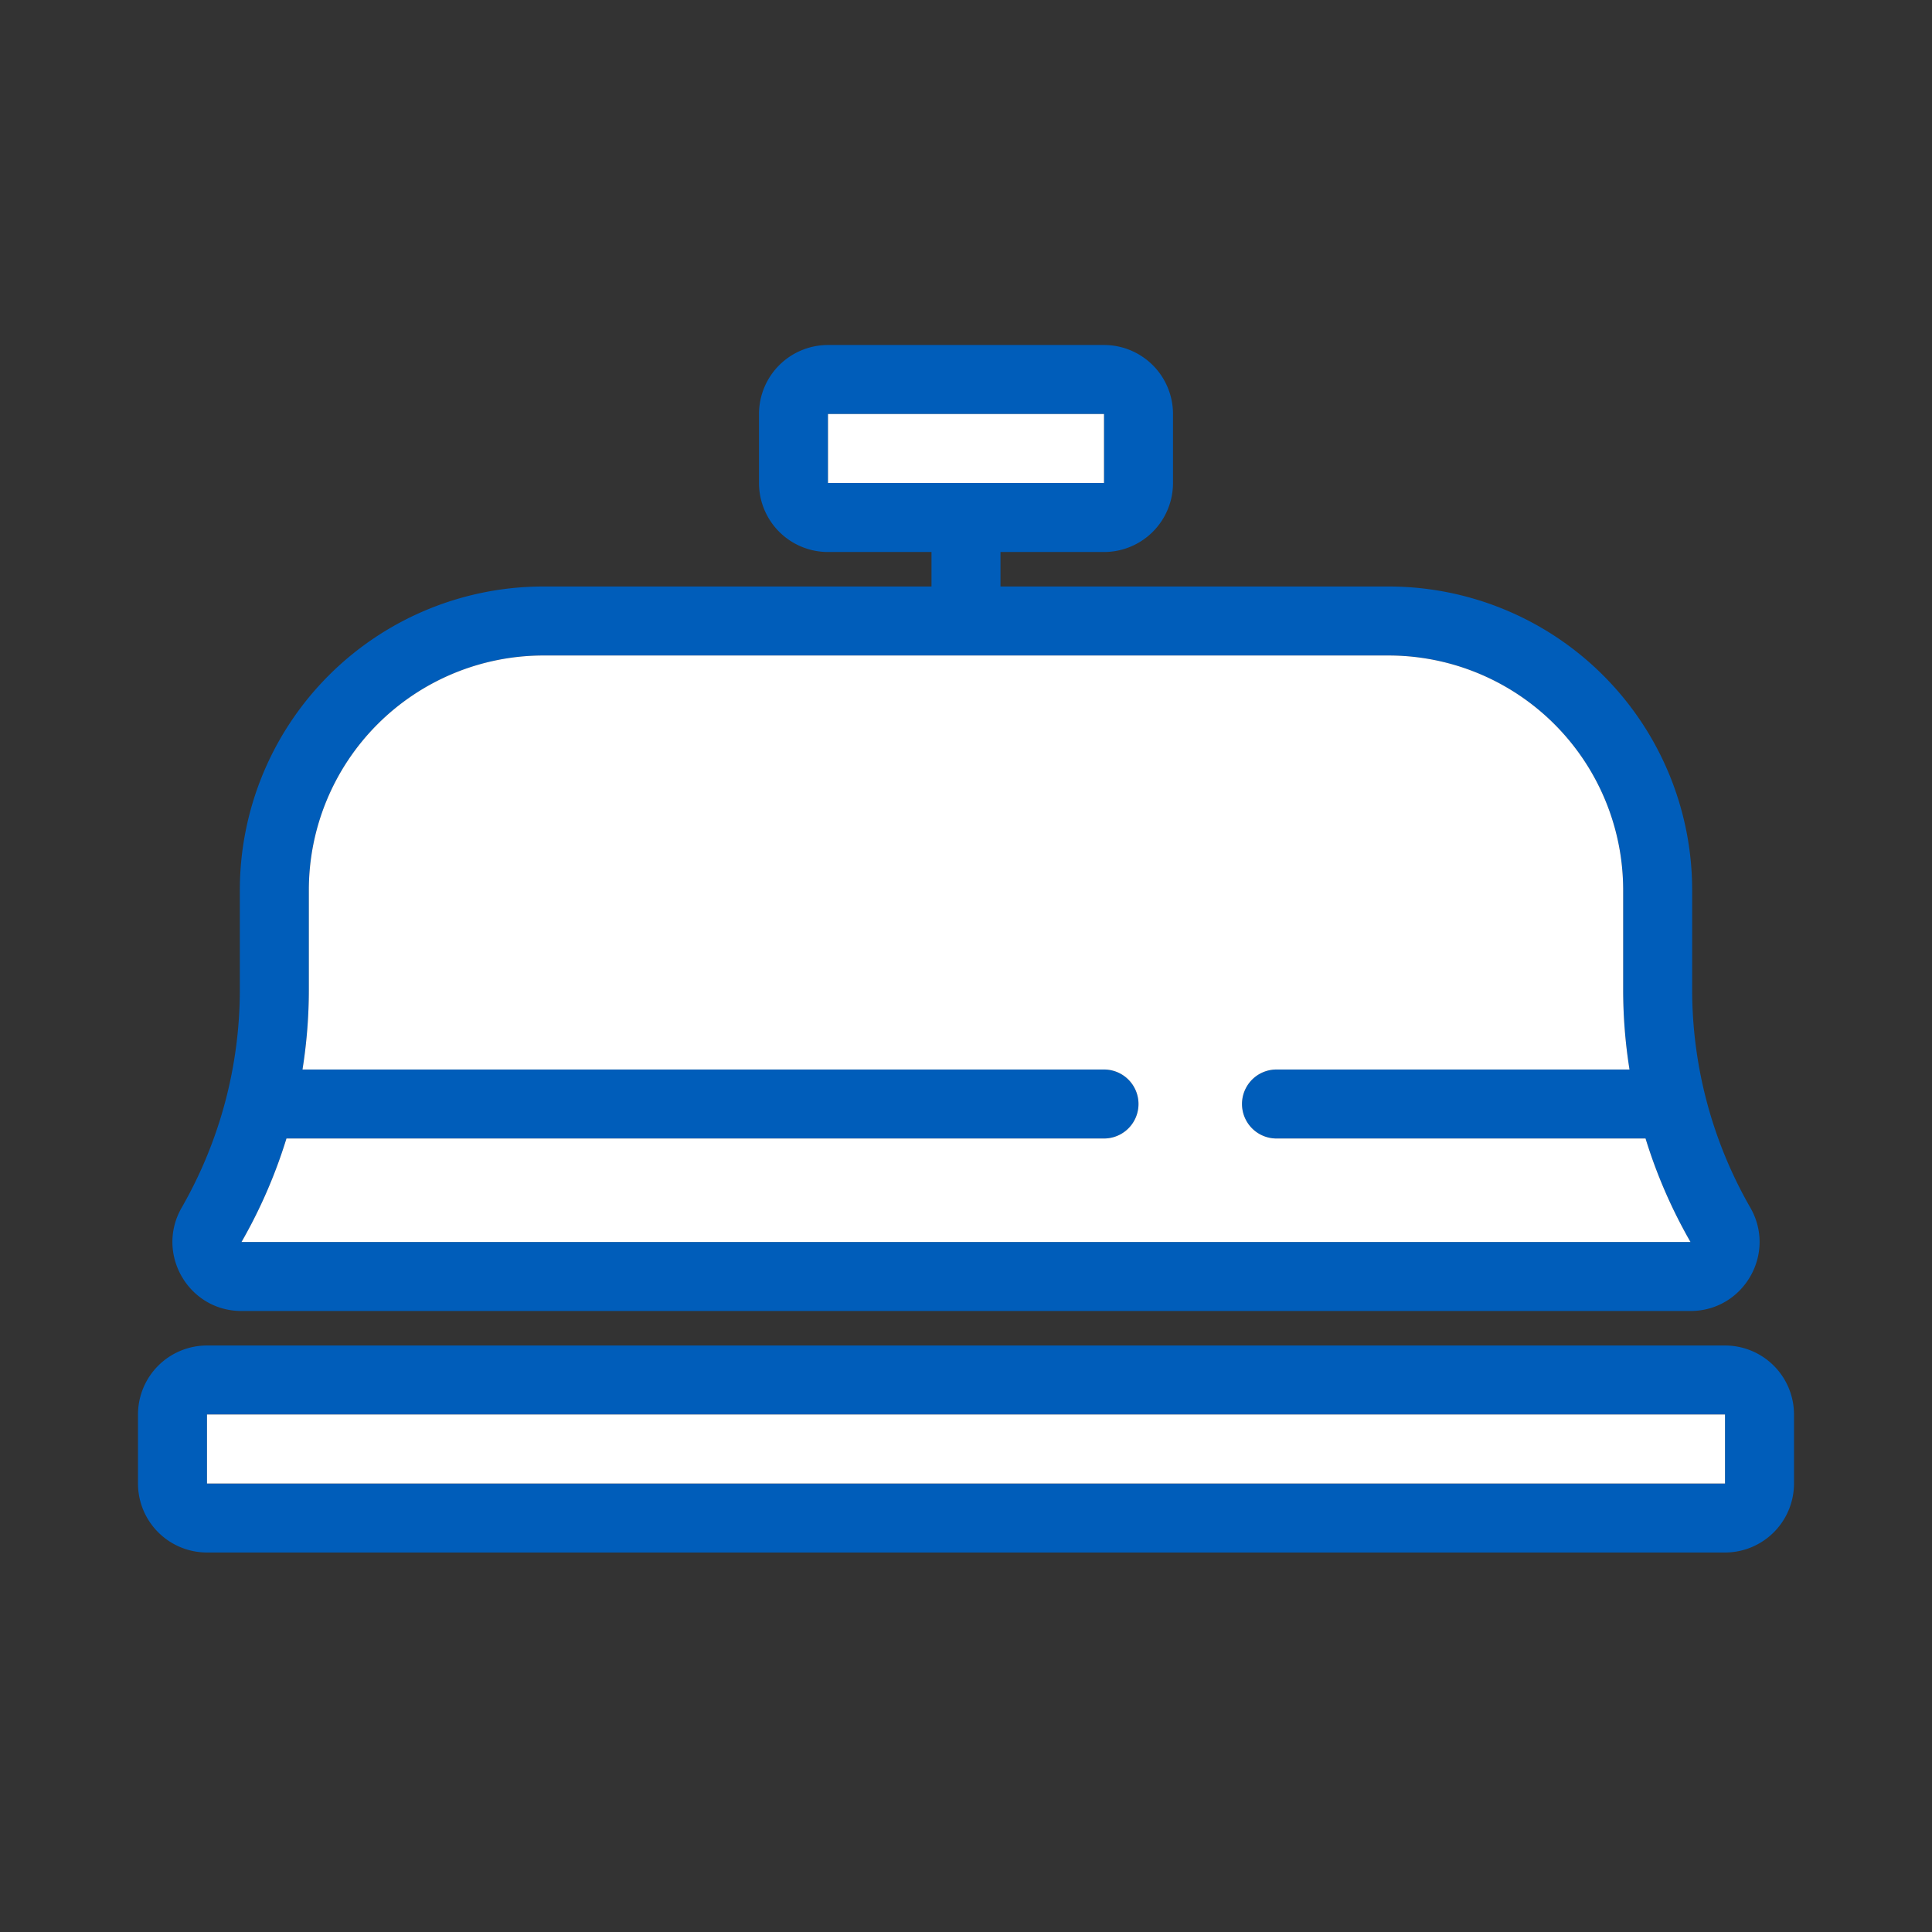 <svg xmlns="http://www.w3.org/2000/svg" width="56" height="56" class="wd-accent-call-bell wd-accent" focusable="false" role="presentation" viewBox="0 0 56 56"><rect x="0" y="0" width="56" height="56" fill="#333333" stroke="none"/><g fill="none" fill-rule="evenodd" class="wd-icon-container"><path fill="#005DBA" fill-rule="nonzero" d="M50 39a2 2 0 0 1 2 2v2a2 2 0 0 1-2 2H6a2 2 0 0 1-2-2v-2a2 2 0 0 1 2-2h44zm0 2H6v2h44v-2zM32 10a2 2 0 0 1 2 2v2a2 2 0 0 1-2 2h-3v1h11.248a8.8 8.8 0 0 1 8.8 8.8v2.88c0 2.219.581 4.4 1.686 6.324C51.5 36.337 50.538 38 49 38H7c-1.538 0-2.5-1.663-1.734-2.996a12.701 12.701 0 0 0 1.686-6.325V25.8a8.8 8.8 0 0 1 8.8-8.8H27v-1h-3a2 2 0 0 1-2-2v-2a2 2 0 0 1 2-2h8zm8.248 9H15.752a6.8 6.8 0 0 0-6.8 6.8v2.88A14.7 14.7 0 0 1 8.768 31H32a1 1 0 0 1 0 2H8.303A14.7 14.7 0 0 1 7 36h42a14.7 14.7 0 0 1-1.303-3H37a1 1 0 0 1 0-2h10.232a14.7 14.7 0 0 1-.184-2.32V25.8a6.8 6.8 0 0 0-6.8-6.8zM32 12h-8v2h8v-2z" class="color-500"/><path fill="#FFF" d="M8.768 31a14.7 14.7 0 0 0 .184-2.32V25.8a6.8 6.8 0 0 1 6.8-6.8h24.496a6.8 6.8 0 0 1 6.8 6.8v2.88c0 .78.062 1.555.184 2.32H37a1 1 0 0 0 0 2h10.697A14.7 14.7 0 0 0 49 36H7a14.7 14.7 0 0 0 1.303-3H32a1 1 0 0 0 0-2H8.768zM6 41v2h44v-2H6zm18-29v2h8v-2h-8z" class="french-vanilla-100"/></g></svg>